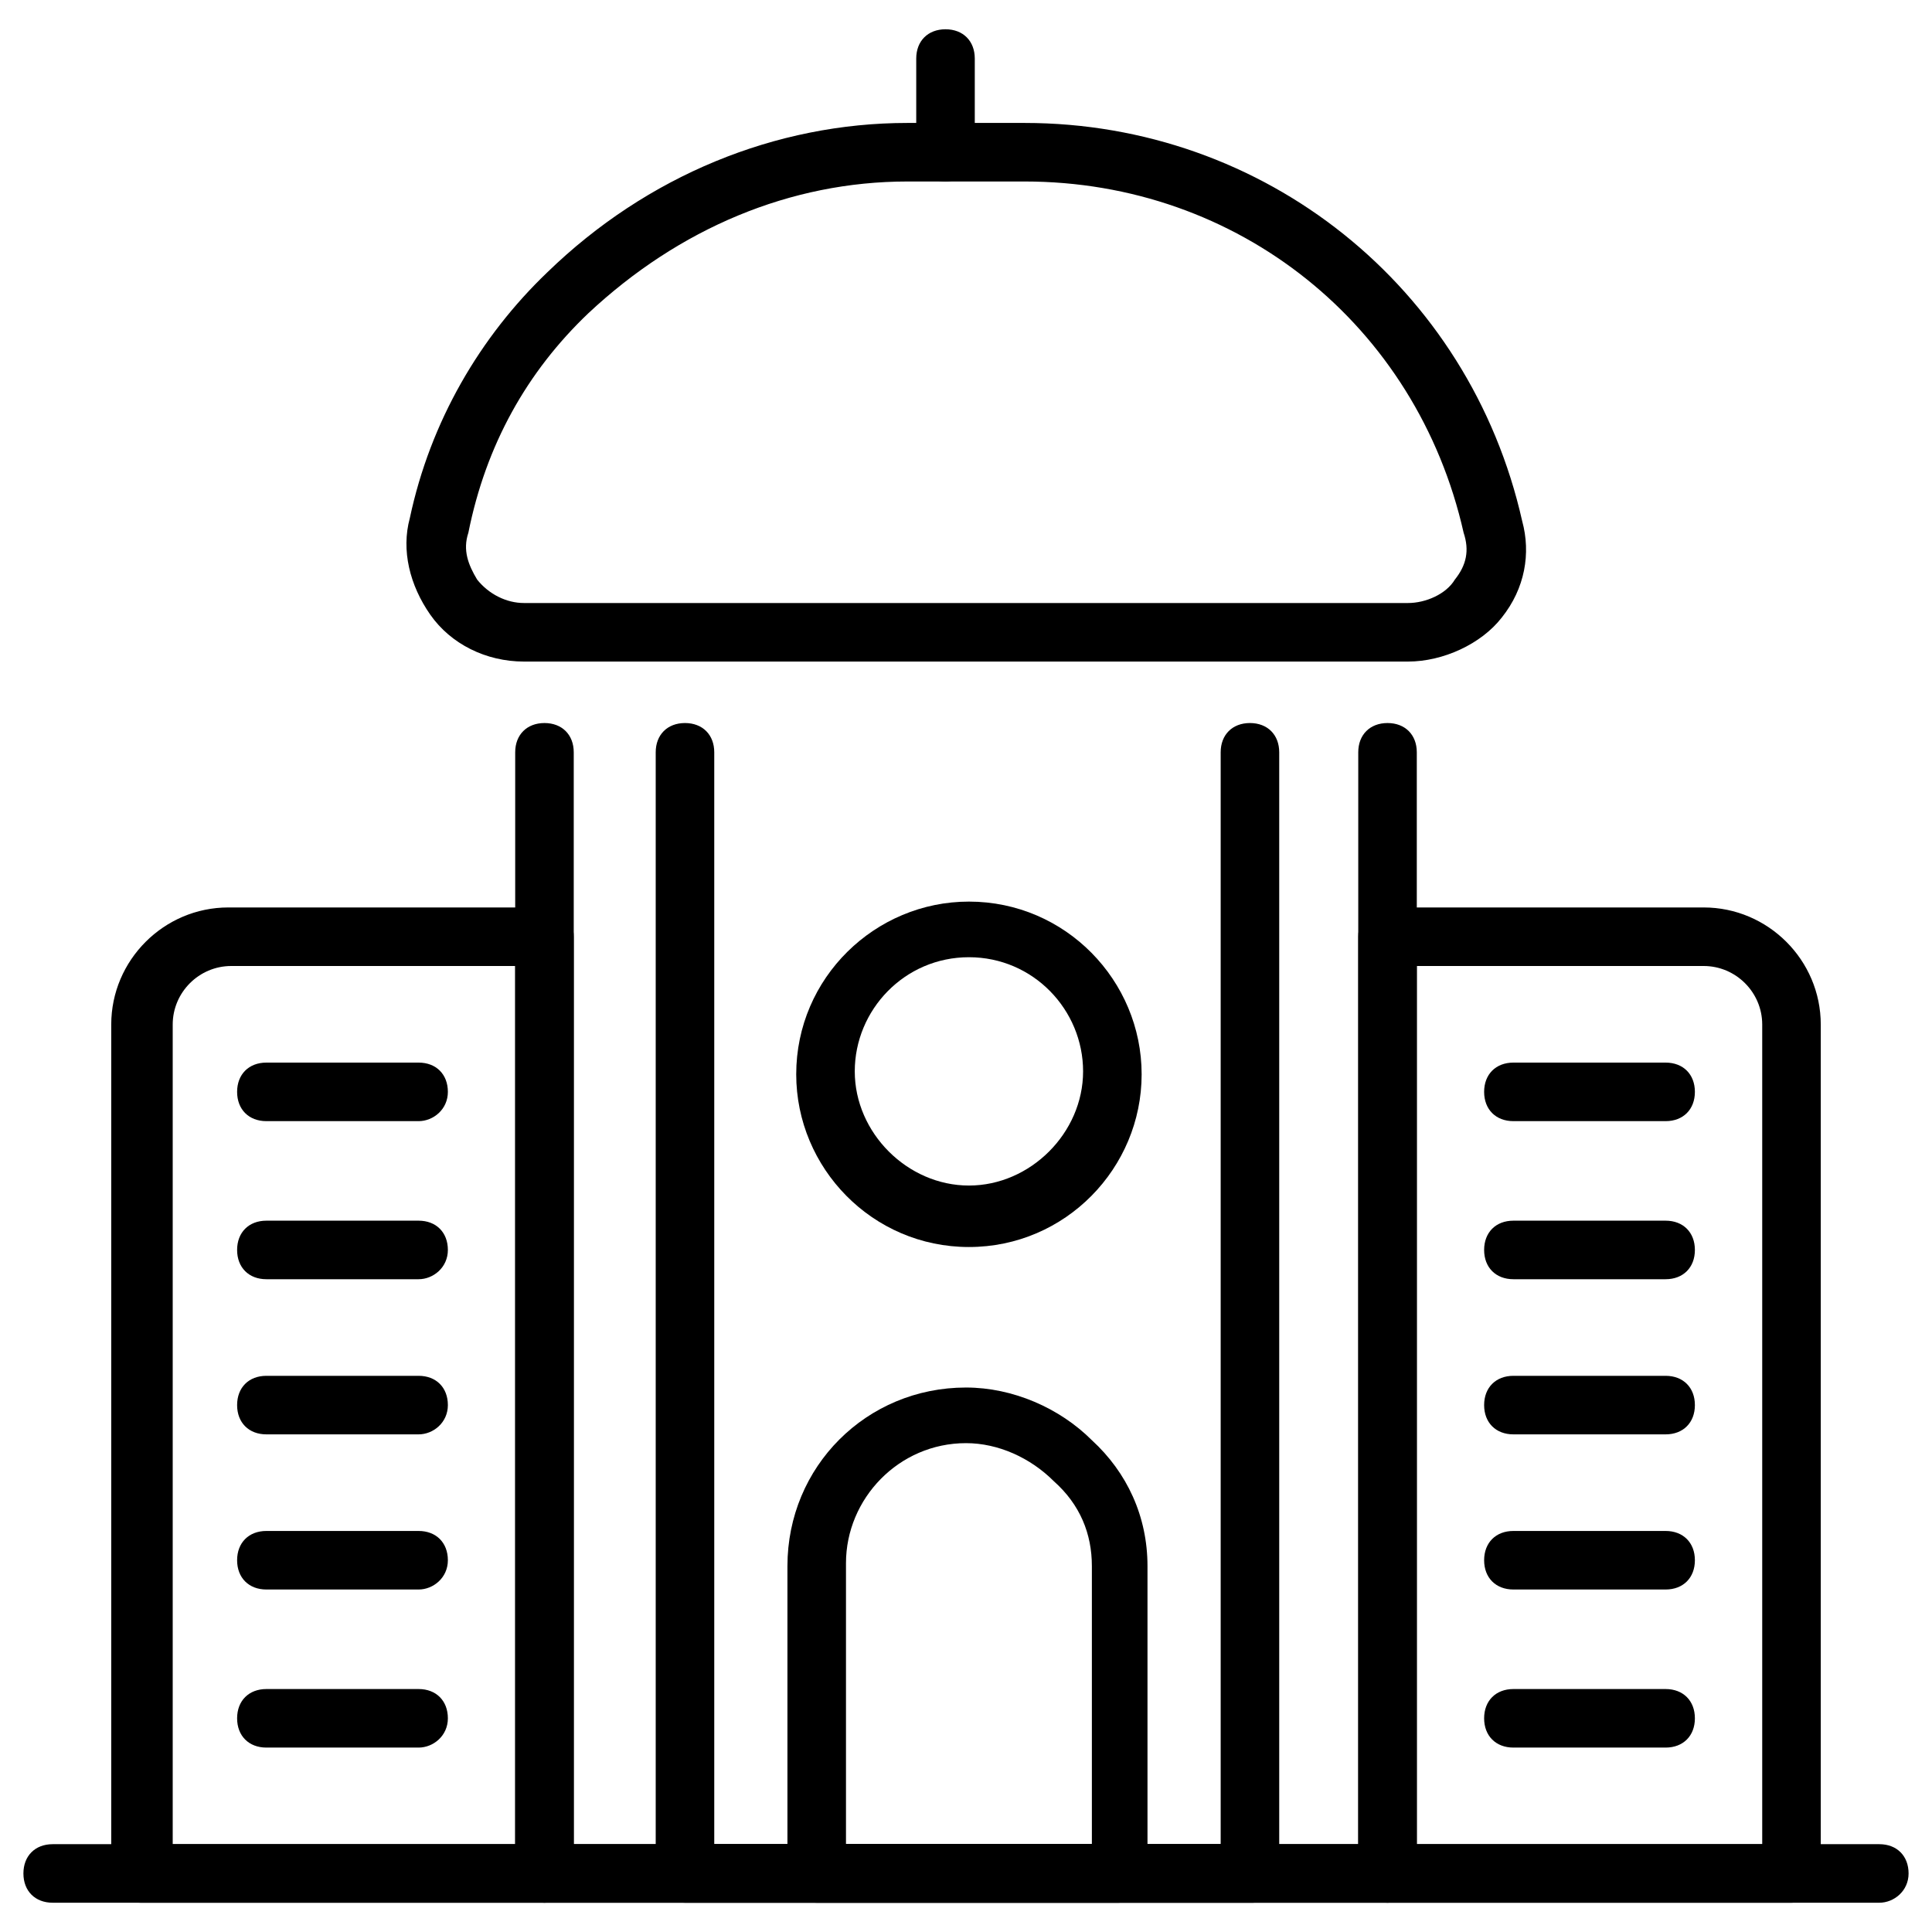 <svg id="Layer_1" height="512" viewBox="0 0 66 66" width="512" xmlns="http://www.w3.org/2000/svg"><g><g><path d="m64.2 65h-62.4c-.6 0-1-.4-1-1s.4-1 1-1h62.4c.6 0 1 .4 1 1s-.5 1-1 1z"/></g><g><path d="m61.2 65h-13.8c-.6 0-1-.4-1-1v-32c0-.6.4-1 1-1h10.8c2.2 0 4 1.8 4 4v29c0 .6-.5 1-1 1zm-12.8-2h11.8v-28c0-1.1-.9-2-2-2h-9.8z"/></g><g><path d="m18.6 65h-13.8c-.6 0-1-.4-1-1v-29c0-2.2 1.8-4 4-4h10.8c.6 0 1 .4 1 1v32c0 .6-.4 1-1 1zm-12.8-2h11.8v-30h-9.7c-1.1 0-2 .9-2 2v28z"/></g><g><path d="m47.4 65h-28.8c-.6 0-1-.4-1-1v-38.3c0-.6.4-1 1-1s1 .4 1 1v37.3h26.8v-37.3c0-.6.4-1 1-1s1 .4 1 1v38.3c0 .6-.5 1-1 1z"/></g><g><path d="m42.8 65h-19.4c-.6 0-1-.4-1-1v-38.3c0-.6.4-1 1-1s1 .4 1 1v37.3h17.3v-37.3c0-.6.4-1 1-1s1 .4 1 1v38.3c.1.6-.4 1-.9 1z"/></g><g><path d="m38.2 65h-10.3c-.6 0-1-.4-1-1v-10.5c0-3.4 2.7-6.1 6.1-6.1 1.6 0 3.2.7 4.3 1.8 1.2 1.1 1.9 2.6 1.9 4.3v10.5c0 .6-.4 1-1 1zm-9.3-2h8.4v-9.5c0-1.1-.4-2.1-1.3-2.9-.8-.8-1.9-1.3-3-1.3-2.3 0-4.1 1.9-4.1 4.1z"/></g><g><path d="m33.1 42.6c-3.3 0-5.9-2.7-5.9-5.9 0-3.3 2.7-5.9 5.9-5.9 3.3 0 5.9 2.7 5.9 5.9s-2.6 5.9-5.9 5.9zm0-9.9c-2.2 0-3.9 1.8-3.9 3.9s1.8 3.9 3.9 3.9 3.9-1.8 3.9-3.9-1.7-3.9-3.9-3.9z"/></g><g><path d="m48.1 22.6h-30.2c-1.3 0-2.5-.6-3.2-1.6s-1-2.2-.7-3.3c.7-3.3 2.4-6.2 4.7-8.4 3.4-3.3 7.8-5.1 12.3-5.1h4c8.2 0 15.2 5.6 17 13.6.3 1.1.1 2.3-.7 3.3-.7.9-2 1.5-3.2 1.5zm-17.1-16.4c-4 0-7.8 1.6-10.9 4.5-2.1 2-3.5 4.5-4.1 7.5-.2.6 0 1.1.3 1.6.4.5 1 .8 1.6.8h30.2c.6 0 1.3-.3 1.6-.8.4-.5.5-1 .3-1.6-1.6-7.1-7.7-12-15-12z"/></g><g><path d="m32.3 6.2c-.6 0-1-.4-1-1v-3.2c0-.6.4-1 1-1s1 .4 1 1v3.2c0 .6-.5 1-1 1z"/></g><g><path d="m14.3 38.3h-5.2c-.6 0-1-.4-1-1s.4-1 1-1h5.2c.6 0 1 .4 1 1s-.5 1-1 1z"/></g><g><path d="m14.3 43.7h-5.2c-.6 0-1-.4-1-1s.4-1 1-1h5.2c.6 0 1 .4 1 1s-.5 1-1 1z"/></g><g><path d="m14.3 49h-5.2c-.6 0-1-.4-1-1s.4-1 1-1h5.2c.6 0 1 .4 1 1s-.5 1-1 1z"/></g><g><path d="m14.3 54.3h-5.2c-.6 0-1-.4-1-1s.4-1 1-1h5.2c.6 0 1 .4 1 1s-.5 1-1 1z"/></g><g><path d="m14.3 59.7h-5.2c-.6 0-1-.4-1-1s.4-1 1-1h5.2c.6 0 1 .4 1 1s-.5 1-1 1z"/></g><g><path d="m56.9 38.3h-5.2c-.6 0-1-.4-1-1s.4-1 1-1h5.2c.6 0 1 .4 1 1s-.4 1-1 1z"/></g><g><path d="m56.9 43.7h-5.2c-.6 0-1-.4-1-1s.4-1 1-1h5.2c.6 0 1 .4 1 1s-.4 1-1 1z"/></g><g><path d="m56.9 49h-5.2c-.6 0-1-.4-1-1s.4-1 1-1h5.2c.6 0 1 .4 1 1s-.4 1-1 1z"/></g><g><path d="m56.9 54.3h-5.2c-.6 0-1-.4-1-1s.4-1 1-1h5.2c.6 0 1 .4 1 1s-.4 1-1 1z"/></g><g><path d="m56.9 59.7h-5.2c-.6 0-1-.4-1-1s.4-1 1-1h5.2c.6 0 1 .4 1 1s-.4 1-1 1z"/></g></g></svg>